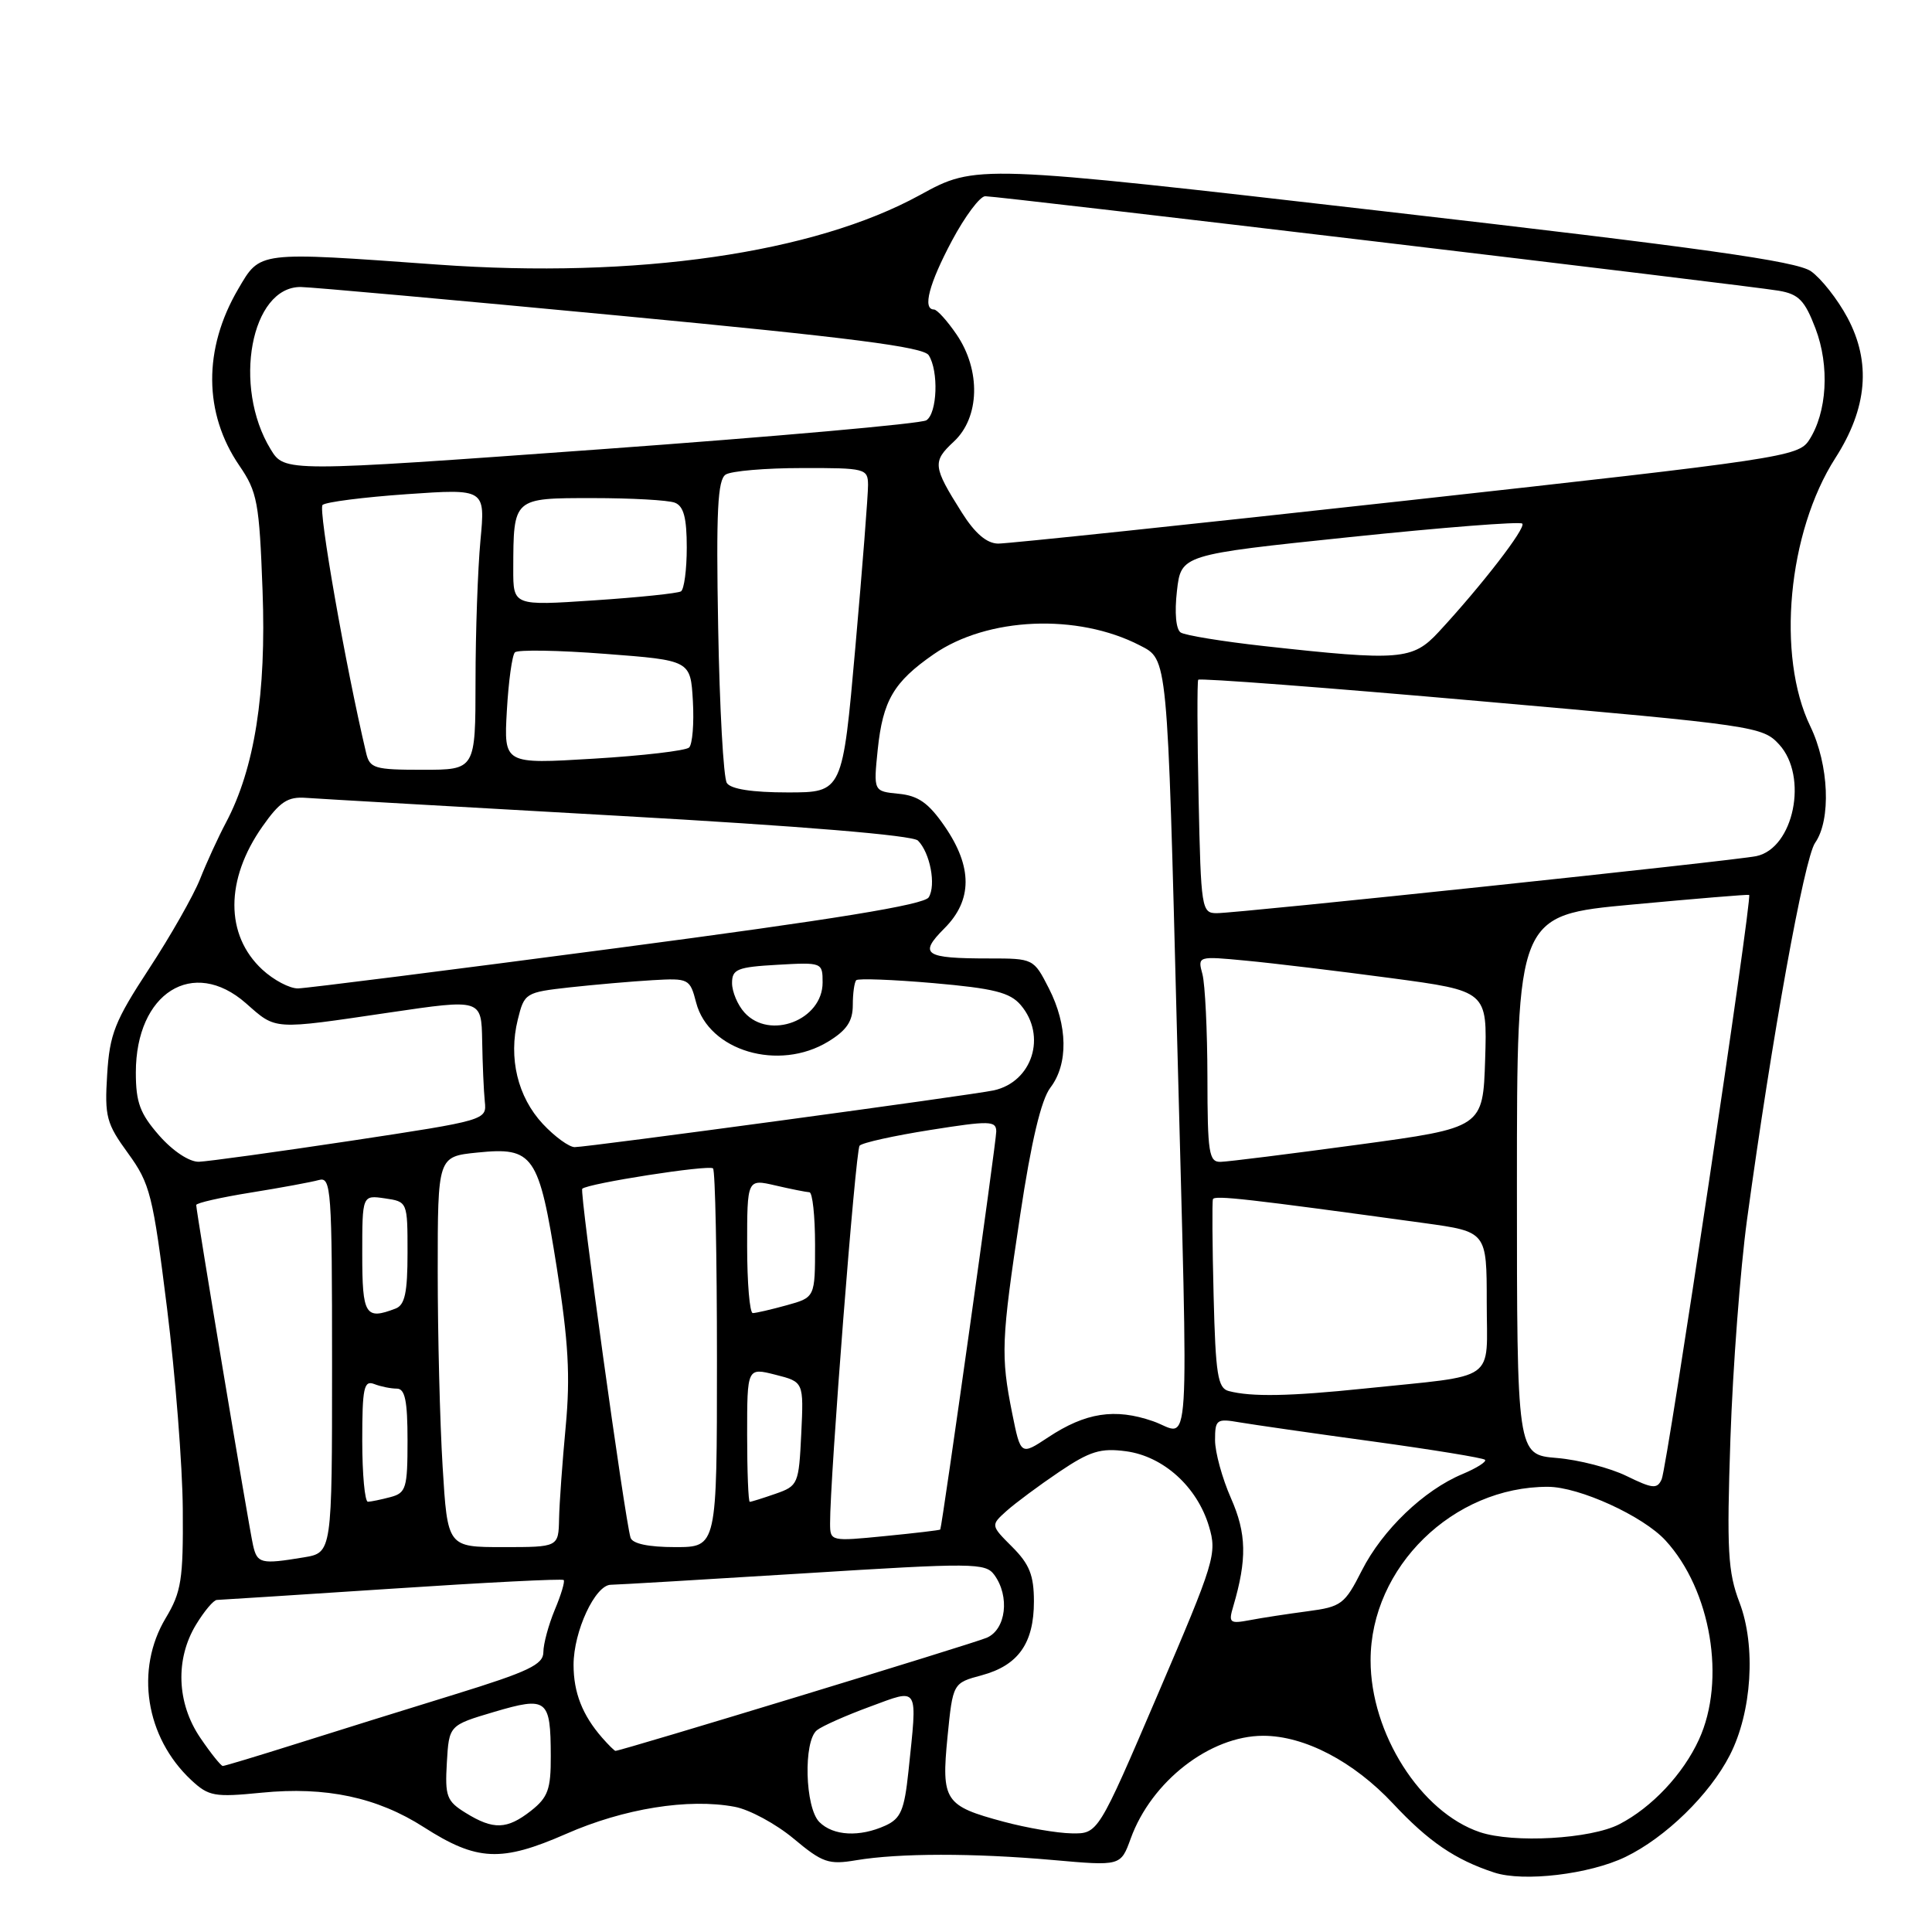 <?xml version="1.0" encoding="UTF-8" standalone="no"?>
<!DOCTYPE svg PUBLIC "-//W3C//DTD SVG 1.1//EN" "http://www.w3.org/Graphics/SVG/1.1/DTD/svg11.dtd" >
<svg xmlns="http://www.w3.org/2000/svg" xmlns:xlink="http://www.w3.org/1999/xlink" version="1.1" viewBox="0 0 256 256">
 <g >
 <path fill="currentColor"
d=" M 215.39 246.05 C 220.70 243.48 226.54 237.79 229.21 232.57 C 232.14 226.86 232.69 218.11 230.50 212.36 C 228.95 208.30 228.79 205.49 229.29 190.60 C 229.61 181.19 230.60 168.15 231.49 161.61 C 234.78 137.49 239.07 113.74 240.51 111.68 C 242.65 108.63 242.35 101.36 239.88 96.25 C 235.36 86.92 236.89 70.52 243.19 60.70 C 247.44 54.08 247.96 48.00 244.79 42.08 C 243.49 39.65 241.31 36.89 239.96 35.94 C 238.04 34.60 225.54 32.85 183.41 28.00 C 129.32 21.77 129.32 21.77 121.90 25.84 C 107.86 33.55 84.31 36.95 58.00 35.06 C 33.94 33.33 34.52 33.26 31.55 38.32 C 26.92 46.23 26.97 54.76 31.71 61.69 C 34.10 65.18 34.36 66.56 34.79 78.26 C 35.30 91.93 33.74 101.82 29.94 109.00 C 28.92 110.92 27.37 114.30 26.50 116.50 C 25.62 118.70 22.58 124.05 19.74 128.38 C 15.21 135.30 14.53 137.00 14.20 142.38 C 13.85 147.96 14.10 148.88 16.97 152.82 C 19.89 156.84 20.26 158.31 22.13 173.32 C 23.24 182.22 24.18 194.22 24.22 200.00 C 24.29 209.30 24.03 210.95 21.96 214.40 C 17.87 221.23 19.28 230.20 25.33 235.86 C 27.66 238.03 28.40 238.16 34.68 237.54 C 43.16 236.70 49.99 238.15 56.16 242.11 C 63.20 246.62 66.40 246.77 75.01 243.00 C 82.67 239.63 91.23 238.26 97.35 239.41 C 99.30 239.77 102.81 241.67 105.15 243.62 C 108.98 246.82 109.79 247.11 113.45 246.49 C 119.14 245.54 128.96 245.53 139.50 246.46 C 148.50 247.26 148.50 247.26 149.82 243.63 C 152.56 236.04 160.34 230.00 167.38 230.00 C 172.86 230.00 179.36 233.40 184.60 239.00 C 189.30 244.03 192.83 246.43 197.99 248.12 C 201.88 249.40 210.64 248.35 215.39 246.05 Z  M 196.09 242.77 C 188.25 240.13 181.60 229.67 181.61 220.00 C 181.61 207.67 192.56 196.97 205.12 197.01 C 209.26 197.02 217.72 200.88 220.69 204.12 C 226.72 210.69 228.73 222.64 225.12 230.50 C 223.02 235.09 218.87 239.50 214.57 241.72 C 210.78 243.68 200.53 244.26 196.09 242.77 Z  M 108.57 241.43 C 106.66 239.52 106.43 230.70 108.25 229.26 C 108.94 228.71 112.09 227.31 115.25 226.15 C 121.87 223.71 121.57 223.21 120.37 234.75 C 119.83 239.86 119.36 240.97 117.32 241.90 C 113.91 243.45 110.41 243.27 108.57 241.43 Z  M 133.00 241.39 C 125.16 239.29 124.72 238.62 125.55 230.14 C 126.26 223.01 126.26 223.01 130.09 221.98 C 134.93 220.67 137.00 217.74 137.00 212.20 C 137.00 208.74 136.41 207.26 134.13 204.98 C 131.26 202.11 131.26 202.11 133.38 200.20 C 134.55 199.16 137.68 196.83 140.35 195.03 C 144.43 192.28 145.84 191.85 149.21 192.30 C 154.16 192.97 158.62 197.00 160.19 202.23 C 161.28 205.87 160.98 206.86 153.41 224.52 C 145.50 242.99 145.50 242.99 142.00 242.93 C 140.07 242.90 136.03 242.20 133.00 241.39 Z  M 61.71 240.22 C 59.18 238.66 58.95 238.03 59.21 233.55 C 59.50 228.61 59.50 228.61 65.46 226.84 C 72.51 224.76 72.96 225.11 72.98 232.68 C 73.00 237.09 72.61 238.16 70.37 239.93 C 67.18 242.43 65.38 242.49 61.71 240.22 Z  M 26.54 230.27 C 23.41 225.67 23.20 219.82 25.99 215.25 C 27.08 213.46 28.31 212.00 28.74 212.00 C 29.16 211.99 39.59 211.32 51.93 210.51 C 64.26 209.69 74.51 209.17 74.69 209.36 C 74.88 209.54 74.35 211.32 73.51 213.31 C 72.68 215.31 72.00 217.83 72.00 218.91 C 72.00 220.56 70.06 221.49 60.25 224.52 C 53.79 226.51 44.33 229.46 39.24 231.07 C 34.14 232.68 29.77 234.00 29.52 234.00 C 29.28 234.00 27.93 232.32 26.54 230.27 Z  M 79.78 230.25 C 77.17 227.26 76.00 224.27 76.00 220.60 C 76.00 216.16 78.87 210.00 80.94 209.99 C 81.80 209.98 93.30 209.30 106.50 208.48 C 128.98 207.07 130.58 207.08 131.75 208.68 C 133.83 211.52 133.31 215.91 130.75 217.01 C 128.89 217.81 82.31 232.00 81.55 232.00 C 81.42 232.00 80.62 231.21 79.78 230.25 Z  M 163.41 212.86 C 165.25 206.61 165.18 203.20 163.11 198.52 C 161.95 195.89 161.00 192.43 161.00 190.83 C 161.00 188.09 161.20 187.94 164.25 188.47 C 166.04 188.77 173.98 189.92 181.91 191.00 C 189.83 192.09 196.52 193.18 196.77 193.43 C 197.01 193.68 195.67 194.53 193.79 195.32 C 188.67 197.45 183.18 202.72 180.45 208.10 C 178.18 212.58 177.74 212.91 173.27 213.50 C 170.64 213.85 167.20 214.37 165.60 214.68 C 162.94 215.18 162.76 215.03 163.41 212.86 Z  M 33.53 204.75 C 32.99 202.40 26.00 160.53 26.00 159.67 C 26.00 159.40 29.26 158.66 33.25 158.02 C 37.24 157.38 41.29 156.63 42.25 156.36 C 43.88 155.90 44.00 157.53 44.00 180.80 C 44.00 205.74 44.00 205.74 40.25 206.36 C 34.57 207.30 34.08 207.18 33.53 204.75 Z  M 58.65 194.34 C 58.29 188.48 58.00 176.84 58.00 168.47 C 58.00 153.25 58.00 153.25 63.25 152.72 C 70.70 151.96 71.40 152.97 73.78 168.00 C 75.32 177.77 75.58 182.36 74.96 189.00 C 74.52 193.68 74.12 199.19 74.08 201.25 C 74.00 205.00 74.00 205.00 66.65 205.00 C 59.30 205.00 59.30 205.00 58.65 194.34 Z  M 83.55 203.75 C 82.79 201.27 76.78 157.89 77.15 157.52 C 77.86 156.81 93.96 154.30 94.48 154.82 C 94.77 155.10 95.00 166.51 95.00 180.17 C 95.00 205.00 95.00 205.00 89.47 205.00 C 85.92 205.00 83.80 204.55 83.55 203.75 Z  M 109.99 201.88 C 109.96 195.99 113.36 152.43 113.90 151.81 C 114.23 151.42 118.44 150.49 123.25 149.73 C 131.13 148.48 132.00 148.50 132.01 149.92 C 132.02 151.24 124.85 202.16 124.59 202.67 C 124.54 202.76 121.24 203.15 117.25 203.54 C 110.08 204.25 110.00 204.23 109.99 201.88 Z  M 48.00 190.89 C 48.00 183.91 48.22 182.87 49.58 183.39 C 50.45 183.73 51.80 184.00 52.58 184.00 C 53.67 184.00 54.00 185.61 54.00 190.88 C 54.00 197.18 53.81 197.82 51.75 198.37 C 50.51 198.70 49.16 198.98 48.75 198.99 C 48.34 198.99 48.00 195.35 48.00 190.89 Z  M 99.00 190.11 C 99.00 181.21 99.00 181.21 102.75 182.16 C 106.50 183.11 106.50 183.11 106.17 189.99 C 105.85 196.65 105.75 196.89 102.77 197.93 C 101.08 198.52 99.54 199.00 99.35 199.00 C 99.16 199.00 99.00 195.00 99.00 190.11 Z  M 215.53 195.58 C 213.35 194.51 209.19 193.43 206.28 193.19 C 201.00 192.75 201.00 192.75 201.00 157.01 C 201.00 121.27 201.00 121.27 216.25 119.86 C 224.64 119.08 231.62 118.50 231.77 118.58 C 232.23 118.80 220.91 194.39 220.18 196.01 C 219.59 197.33 218.99 197.27 215.53 195.58 Z  M 134.12 187.27 C 132.59 179.62 132.67 177.63 135.18 161.00 C 136.65 151.23 137.96 145.72 139.18 144.12 C 141.57 140.99 141.49 135.87 138.98 130.96 C 136.97 127.02 136.93 127.00 131.06 127.00 C 122.48 127.00 121.69 126.47 125.13 123.02 C 128.87 119.29 128.88 114.88 125.18 109.50 C 123.04 106.39 121.67 105.43 119.08 105.18 C 115.74 104.85 115.74 104.85 116.30 99.35 C 116.98 92.82 118.41 90.37 123.72 86.69 C 130.84 81.76 142.78 81.25 151.04 85.52 C 154.74 87.43 154.67 86.65 155.96 137.00 C 157.48 195.71 157.83 190.05 152.76 188.31 C 147.73 186.57 143.85 187.17 138.89 190.45 C 135.25 192.86 135.25 192.86 134.12 187.27 Z  M 162.81 184.32 C 161.36 183.94 161.07 182.13 160.81 171.69 C 160.64 164.98 160.60 159.23 160.72 158.90 C 160.92 158.35 165.32 158.85 188.75 162.07 C 197.00 163.21 197.00 163.21 197.00 172.56 C 197.00 183.32 198.69 182.13 180.79 183.99 C 170.87 185.02 165.82 185.11 162.81 184.32 Z  M 48.00 166.17 C 48.00 158.35 48.00 158.35 51.00 158.79 C 54.00 159.23 54.00 159.24 54.00 166.01 C 54.00 171.27 53.65 172.92 52.42 173.39 C 48.41 174.93 48.00 174.27 48.00 166.17 Z  M 99.00 165.11 C 99.00 156.21 99.00 156.21 102.75 157.08 C 104.81 157.56 106.84 157.96 107.25 157.98 C 107.66 157.99 108.00 161.13 108.00 164.95 C 108.00 171.91 108.00 171.91 104.25 172.95 C 102.19 173.52 100.16 173.99 99.75 173.99 C 99.34 174.00 99.00 170.00 99.00 165.11 Z  M 21.10 150.47 C 18.55 147.56 18.00 146.08 18.00 142.11 C 18.00 131.56 25.58 126.79 32.58 132.93 C 36.65 136.51 35.98 136.47 51.64 134.16 C 63.79 132.37 63.79 132.37 63.89 137.93 C 63.94 140.99 64.10 144.61 64.24 145.97 C 64.50 148.42 64.40 148.45 46.50 151.16 C 36.60 152.65 27.53 153.90 26.35 153.94 C 25.10 153.97 22.92 152.54 21.10 150.47 Z  M 159.99 142.75 C 159.98 136.56 159.68 130.42 159.33 129.09 C 158.68 126.69 158.70 126.68 165.09 127.29 C 168.62 127.62 177.25 128.66 184.29 129.60 C 197.07 131.31 197.07 131.31 196.79 140.37 C 196.50 149.43 196.50 149.43 180.00 151.67 C 170.93 152.90 162.71 153.93 161.75 153.95 C 160.19 154.00 160.00 152.81 159.99 142.75 Z  M 71.93 148.93 C 68.59 145.35 67.35 140.19 68.61 135.10 C 69.48 131.57 69.62 131.49 75.50 130.83 C 78.80 130.47 83.73 130.04 86.45 129.88 C 91.27 129.60 91.42 129.68 92.24 132.84 C 93.90 139.26 103.20 142.01 109.75 138.01 C 112.19 136.52 113.00 135.32 113.00 133.18 C 113.00 131.61 113.21 130.13 113.46 129.88 C 113.71 129.63 118.32 129.80 123.71 130.27 C 131.69 130.97 133.82 131.50 135.25 133.17 C 138.73 137.25 136.80 143.35 131.68 144.48 C 128.83 145.10 77.91 152.00 76.15 152.00 C 75.41 152.00 73.51 150.62 71.93 148.93 Z  M 98.65 134.17 C 97.74 133.17 97.00 131.41 97.00 130.26 C 97.00 128.42 97.70 128.14 103.00 127.84 C 108.94 127.50 109.00 127.53 109.00 130.19 C 109.00 135.17 101.99 137.86 98.65 134.17 Z  M 34.75 128.47 C 29.82 123.90 29.83 116.55 34.77 109.52 C 37.09 106.22 38.13 105.54 40.55 105.72 C 42.17 105.84 60.82 106.91 82.00 108.10 C 106.24 109.46 120.92 110.68 121.63 111.38 C 123.24 112.99 124.06 117.28 123.06 118.90 C 122.45 119.89 110.60 121.82 81.85 125.61 C 59.66 128.54 40.60 130.95 39.49 130.97 C 38.38 130.99 36.25 129.86 34.75 128.47 Z  M 158.82 105.75 C 158.64 97.36 158.62 90.31 158.77 90.07 C 158.91 89.83 175.79 91.11 196.27 92.92 C 232.57 96.11 233.56 96.26 235.75 98.65 C 239.63 102.89 237.69 112.39 232.73 113.44 C 229.93 114.04 164.04 121.00 161.22 121.00 C 159.22 121.00 159.13 120.42 158.82 105.75 Z  M 96.31 103.75 C 95.86 103.06 95.35 93.78 95.16 83.12 C 94.88 67.69 95.09 63.56 96.16 62.88 C 96.90 62.41 101.44 62.02 106.25 62.02 C 114.66 62.00 115.00 62.09 115.02 64.25 C 115.03 65.49 114.28 75.16 113.34 85.75 C 111.64 105.00 111.64 105.00 104.38 105.00 C 99.67 105.00 96.83 104.56 96.31 103.75 Z  M 48.51 99.75 C 45.79 88.26 42.14 67.47 42.74 66.91 C 43.16 66.52 48.18 65.88 53.91 65.48 C 64.31 64.76 64.31 64.76 63.66 71.63 C 63.31 75.41 63.01 83.79 63.01 90.25 C 63.00 102.00 63.00 102.00 56.02 102.00 C 49.60 102.00 48.99 101.82 48.51 99.75 Z  M 67.16 94.18 C 67.38 90.29 67.86 86.81 68.23 86.44 C 68.59 86.07 73.98 86.16 80.20 86.64 C 91.50 87.50 91.50 87.50 91.81 92.89 C 91.98 95.86 91.75 98.63 91.31 99.05 C 90.86 99.47 85.16 100.14 78.63 100.53 C 66.76 101.25 66.76 101.25 67.16 94.18 Z  M 167.50 85.61 C 162.00 85.00 157.03 84.19 156.45 83.81 C 155.82 83.40 155.62 81.20 155.95 78.31 C 156.50 73.50 156.50 73.50 178.84 71.17 C 191.12 69.89 201.42 69.08 201.71 69.38 C 202.25 69.92 196.32 77.60 190.62 83.75 C 187.18 87.46 185.50 87.60 167.50 85.61 Z  M 68.01 75.39 C 68.04 65.93 67.96 66.00 78.53 66.00 C 83.65 66.00 88.55 66.27 89.42 66.61 C 90.59 67.06 91.00 68.61 91.00 72.55 C 91.00 75.48 90.65 78.10 90.23 78.36 C 89.80 78.62 84.63 79.16 78.73 79.55 C 68.00 80.27 68.00 80.27 68.01 75.39 Z  M 127.45 67.92 C 123.60 61.82 123.53 61.17 126.38 58.52 C 129.83 55.33 129.99 49.07 126.75 44.32 C 125.51 42.50 124.16 41.01 123.75 41.01 C 122.21 40.99 123.10 37.60 126.14 31.89 C 127.87 28.65 129.85 26.00 130.55 26.00 C 132.32 26.00 231.76 37.84 235.68 38.52 C 238.34 38.97 239.14 39.80 240.56 43.52 C 242.46 48.50 242.10 54.67 239.70 58.34 C 238.28 60.51 236.03 60.84 186.36 66.33 C 157.84 69.48 133.49 72.04 132.26 72.03 C 130.75 72.01 129.19 70.68 127.45 67.92 Z  M 35.86 59.53 C 30.78 51.21 33.25 37.95 39.87 38.03 C 41.31 38.05 60.42 39.77 82.33 41.85 C 112.69 44.73 122.37 45.97 123.06 47.07 C 124.40 49.18 124.19 54.76 122.75 55.69 C 122.06 56.14 102.65 57.86 79.60 59.53 C 37.71 62.56 37.71 62.56 35.86 59.53 Z "/>
</g>
</svg>